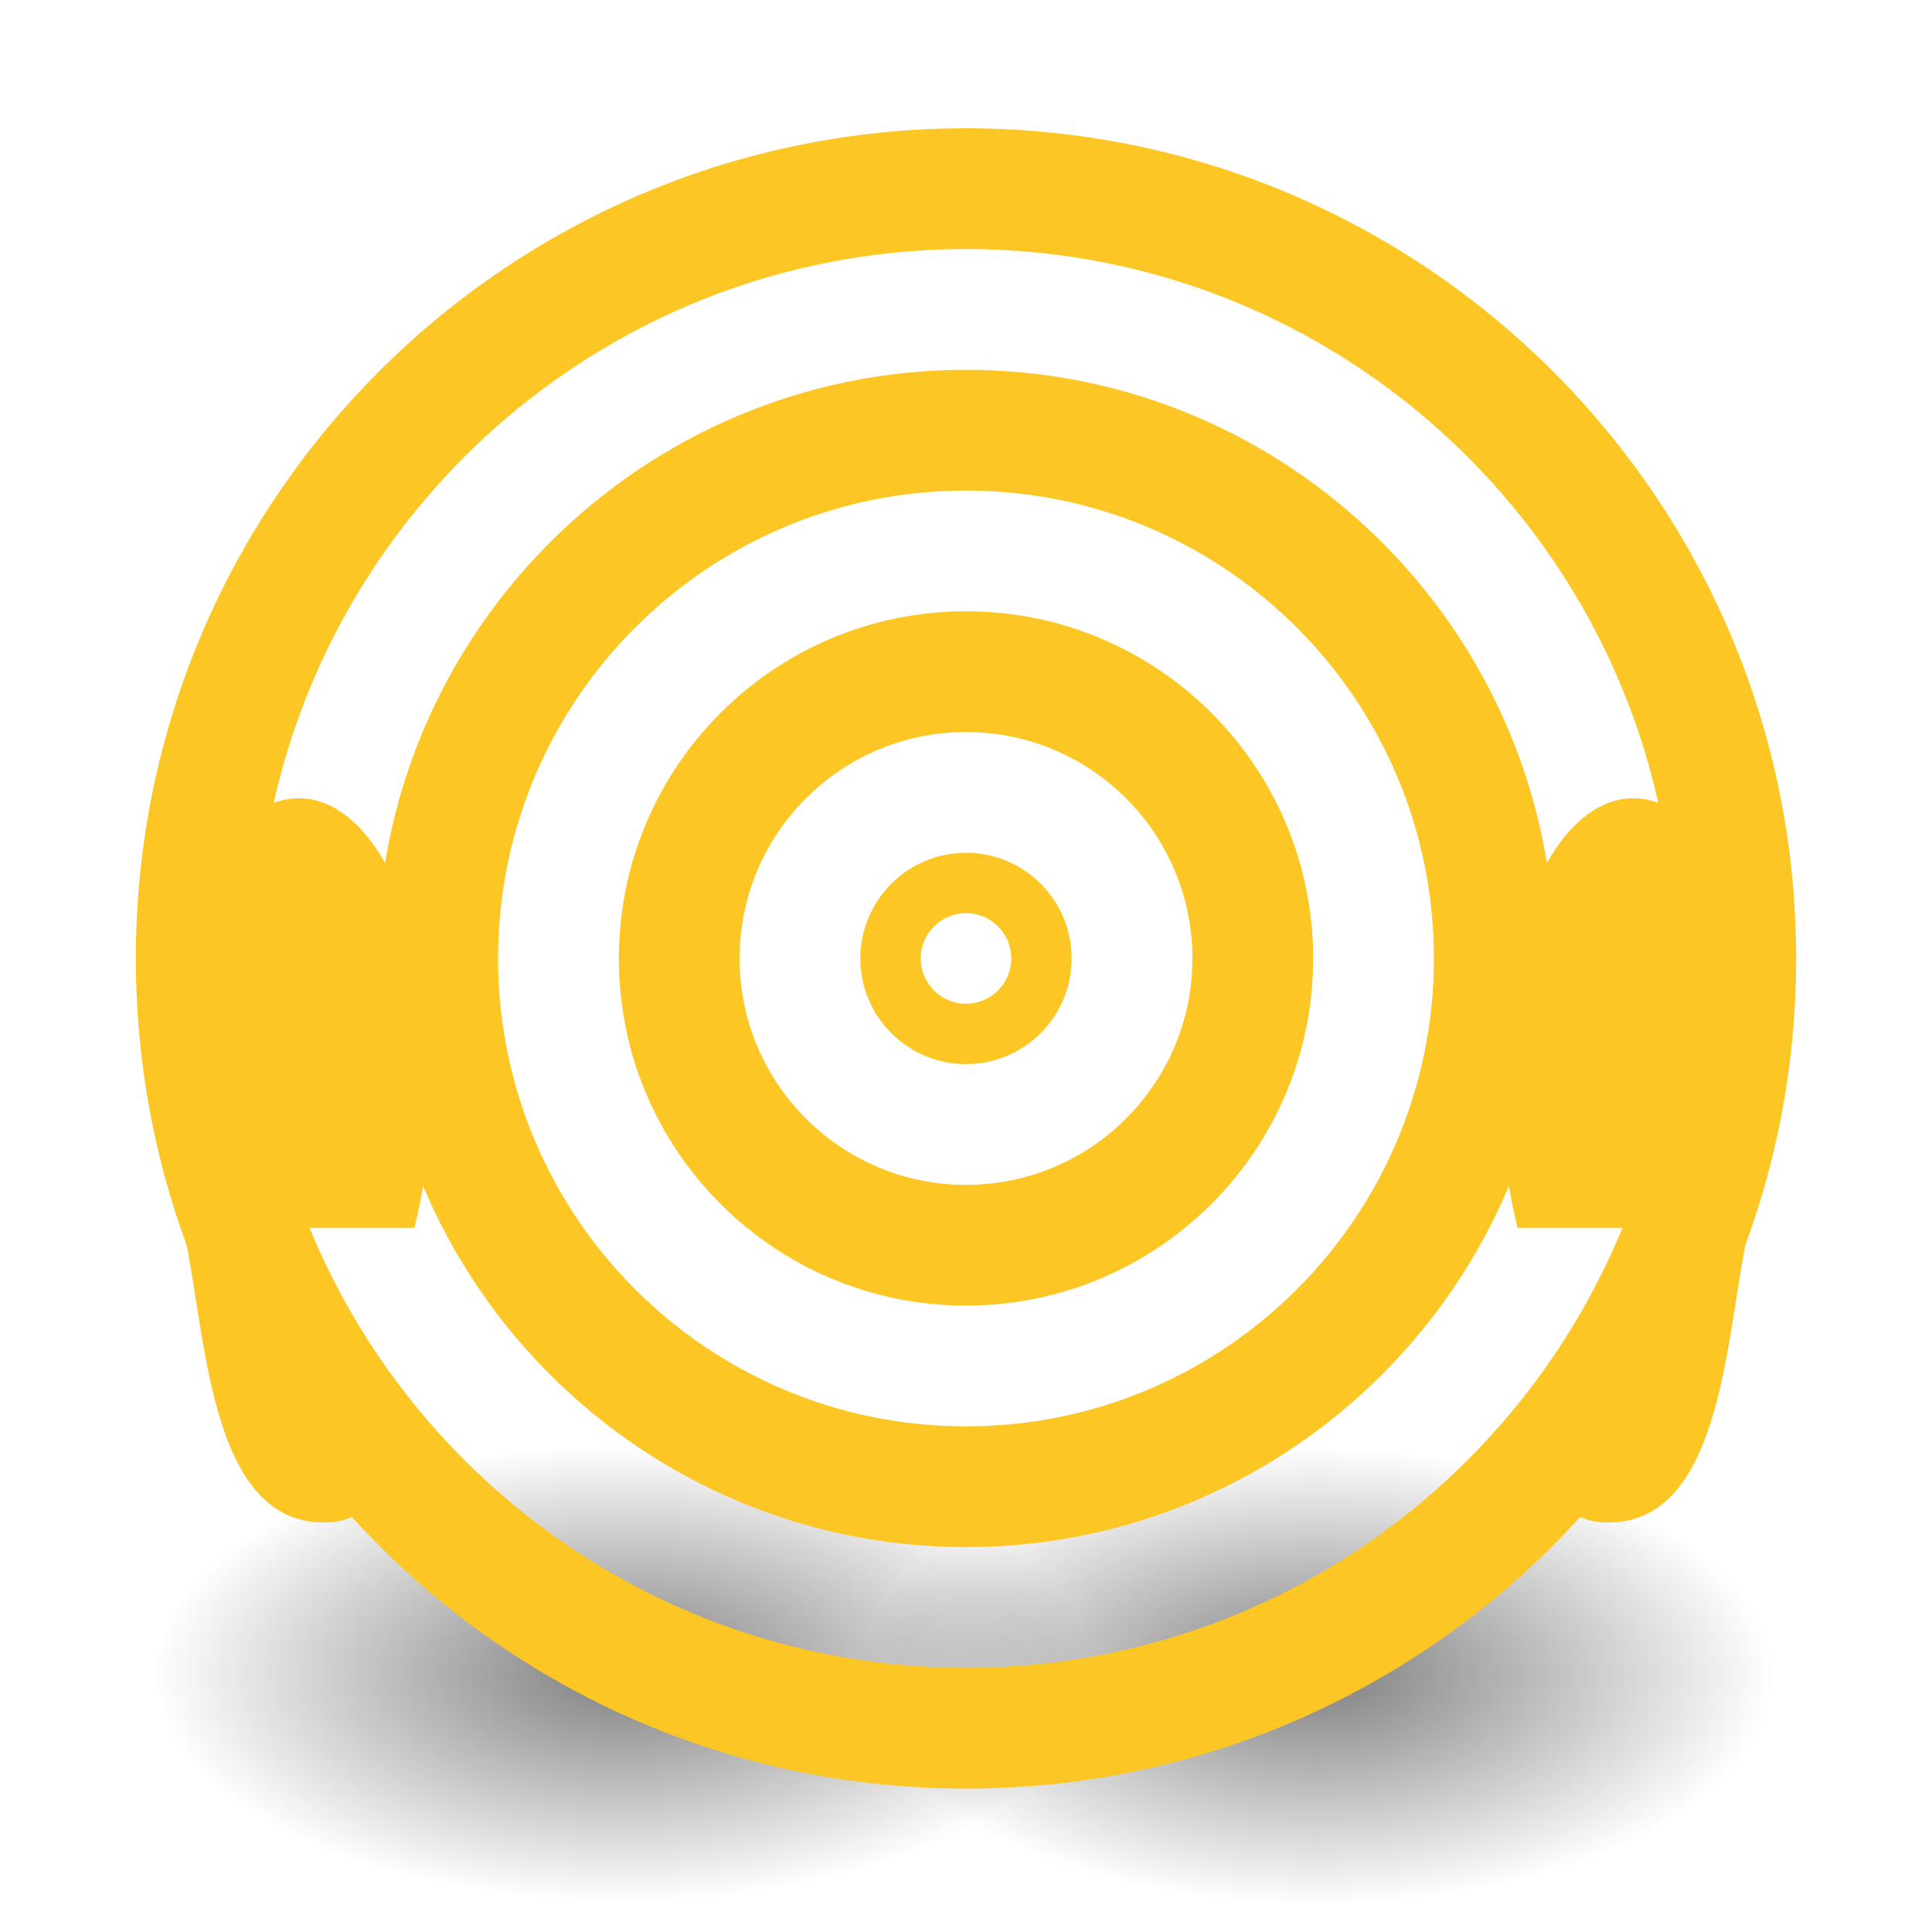 <svg xmlns="http://www.w3.org/2000/svg" viewBox="0 0 128 128"><radialGradient id="linux-original-a" cx="-992.915" cy="-952.952" r="43.267" gradientTransform="matrix(.7 0 0 .35 782.303 444.575)" gradientUnits="userSpaceOnUse"><stop offset="0" stop-opacity=".502"/><stop offset="1" stop-opacity="0"/></radialGradient><path fill="url(#linux-original-a)" d="M117.641 111.137c0 8.362-13.557 15.14-30.28 15.14-16.722 0-30.279-6.778-30.279-15.14s13.556-15.14 30.278-15.14c16.723.001 30.281 6.779 30.281 15.14z"/><radialGradient id="linux-original-b" cx="-770.661" cy="-951.636" r="43.267" gradientTransform="matrix(.719 0 0 .35 595.327 443.952)" gradientUnits="userSpaceOnUse"><stop offset="0" stop-opacity=".502"/><stop offset="1" stop-opacity="0"/></radialGradient><path fill="url(#linux-original-b)" d="M72.546 110.974c0 8.362-13.921 15.14-31.094 15.14s-31.093-6.778-31.093-15.14c0-8.361 13.921-15.14 31.093-15.14 17.173 0 31.094 6.779 31.094 15.14z"/><path d="M108.095 81.343c-1.534 6.324-9.322 19.527-1.534 19.527s7.788-13.203 9.322-19.527c1.534-6.324 1.534-12.648 0-18.972-1.534-6.324-4.602-9.486-7.67-9.486s-6.136 3.162-7.67 9.486c-1.534 6.324-1.534 12.648 0 18.972z" fill="#fcc624"/><path d="M19.905 81.343c1.534 6.324 9.322 19.527 1.534 19.527s-7.788-13.203-9.322-19.527c-1.534-6.324-1.534-12.648 0-18.972 1.534-6.324 4.602-9.486 7.67-9.486s6.136 3.162 7.67 9.486c1.534 6.324 1.534 12.648 0 18.972z" fill="#fcc624"/><path d="M64 8.5c-30.376 0-55 24.624-55 55s24.624 55 55 55 55-24.624 55-55-24.624-55-55-55zm0 8c25.957 0 47 21.043 47 47s-21.043 47-47 47-47-21.043-47-47 21.043-47 47-47z" fill="#fcc624"/><path d="M64 24.5c-21.505 0-39 17.495-39 39s17.495 39 39 39 39-17.495 39-39-17.495-39-39-39zm0 8c17.121 0 31 13.879 31 31s-13.879 31-31 31-31-13.879-31-31 13.879-31 31-31z" fill="#fcc624"/><path d="M64 40.5c-12.703 0-23 10.297-23 23s10.297 23 23 23 23-10.297 23-23-10.297-23-23-23zm0 8c8.284 0 15 6.716 15 15s-6.716 15-15 15-15-6.716-15-15 6.716-15 15-15z" fill="#fcc624"/><path d="M64 56.5c-3.866 0-7 3.134-7 7s3.134 7 7 7 7-3.134 7-7-3.134-7-7-7zm0 4c1.657 0 3 1.343 3 3s-1.343 3-3 3-3-1.343-3-3 1.343-3 3-3z" fill="#fcc624"/></svg>
